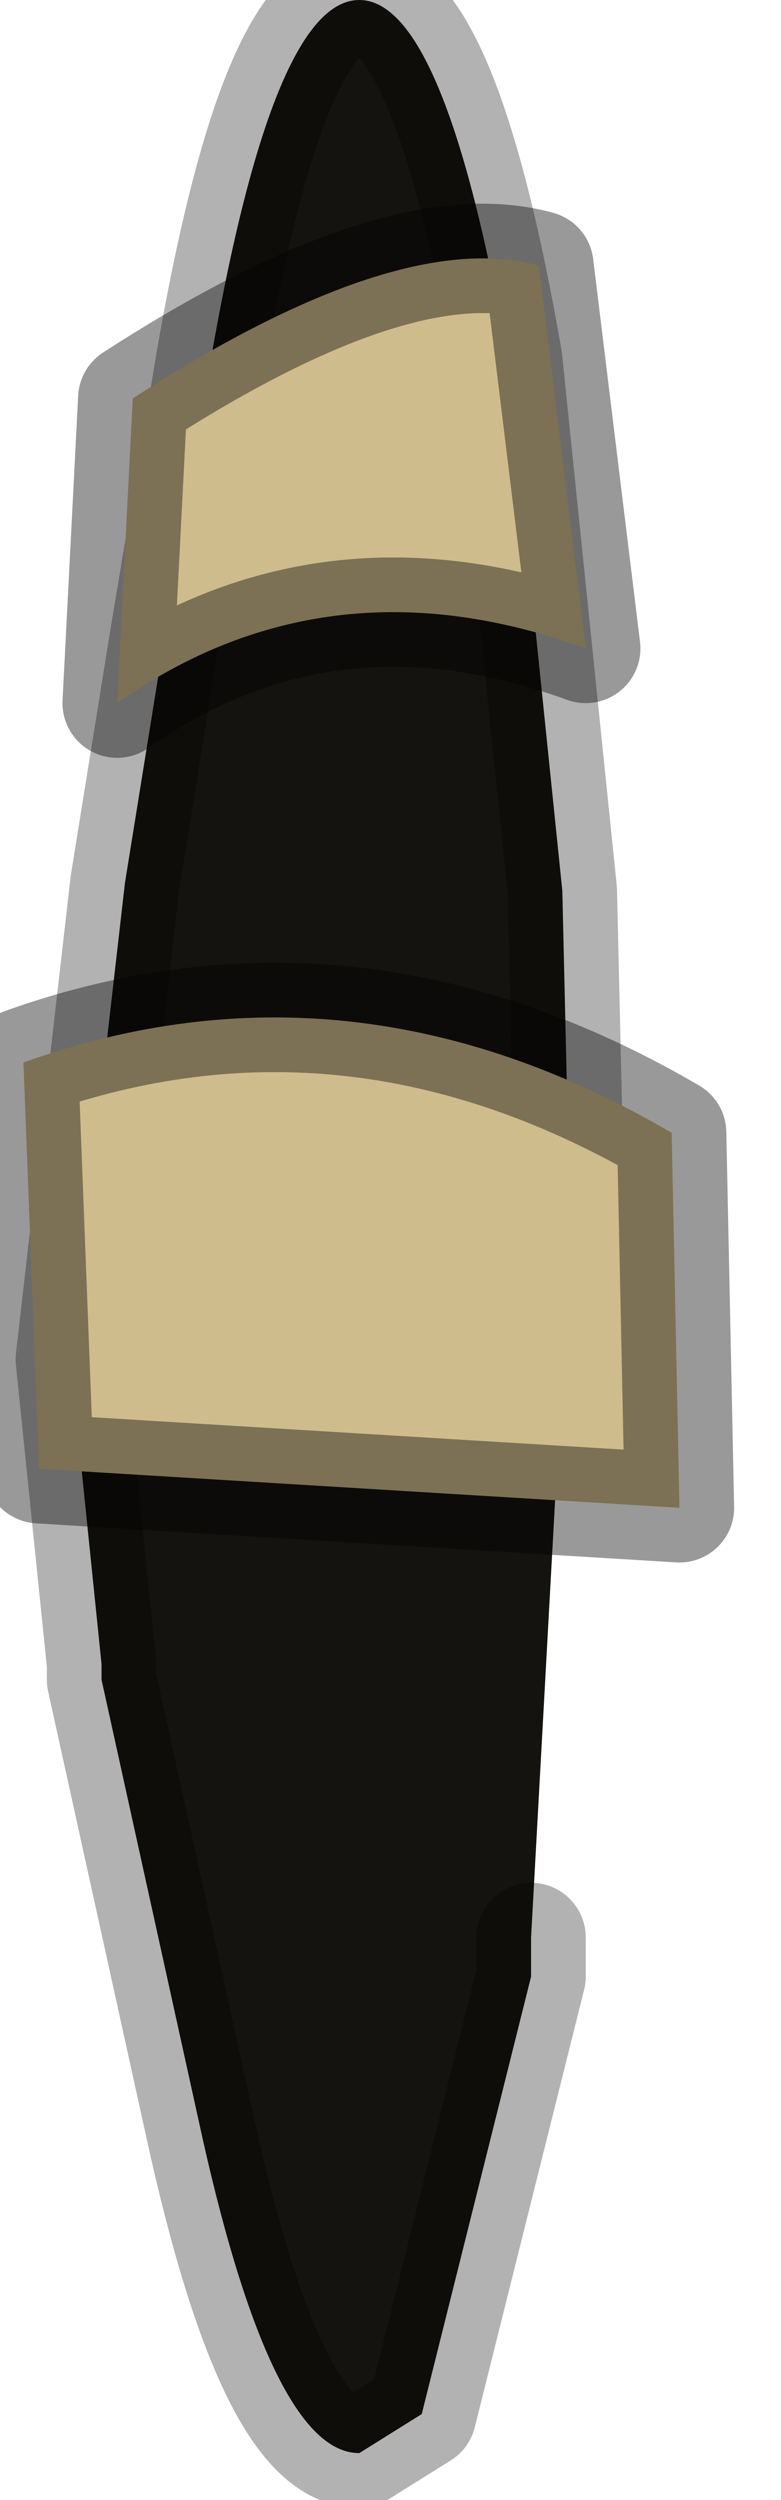 <?xml version="1.0" encoding="utf-8"?>
<svg version="1.1" id="Layer_1"
xmlns="http://www.w3.org/2000/svg"
xmlns:xlink="http://www.w3.org/1999/xlink"
width="5px" height="16px"
xml:space="preserve">
<g id="PathID_2212" transform="matrix(1, 0, 0, 1, 2.3, 7.85)">
<path style="fill:#15130F;fill-opacity:1" d="M1.1 4.55L1.1 4.65L1.1 4.8L0.4 7.6L0 7.85Q-0.55 7.85 -1 5.85L-1.65 2.9L-1.65 2.8L-1.85 0.85L-1.5 -2.2L-1.25 -3.75L-0.95 -5.55Q-0.55 -7.85 0 -7.85Q0.55 -7.85 0.95 -5.55L1.3 -2.15L1.35 0L1.1 4.55" />
<path style="fill:none;stroke-width:0.7;stroke-linecap:round;stroke-linejoin:round;stroke-miterlimit:3;stroke:#000000;stroke-opacity:0.302" d="M1.1 4.55L1.1 4.65L1.1 4.8L0.4 7.6L0 7.85Q-0.55 7.85 -1 5.85L-1.65 2.9L-1.65 2.8L-1.85 0.85L-1.5 -2.2L-1.25 -3.75L-0.95 -5.55Q-0.55 -7.85 0 -7.85Q0.55 -7.85 0.95 -5.55L1.3 -2.15L1.35 0" />
</g>
<g id="PathID_2213" transform="matrix(1, 0, 0, 1, 2.3, 7.85)">
<path style="fill:#CEBC8C;fill-opacity:1" d="M1.45 -3.7Q-0.2 -4.3 -1.55 -3.35L-1.45 -5.3Q0.25 -6.4 1.15 -6.15L1.45 -3.7M2.05 1.8L-2.05 1.55L-2.15 -1.05Q-0.05 -1.8 2 -0.6L2.05 1.8" />
<path style="fill:none;stroke-width:0.7;stroke-linecap:round;stroke-linejoin:round;stroke-miterlimit:3;stroke:#000000;stroke-opacity:0.4" d="M1.15 -6.15Q0.25 -6.4 -1.45 -5.3L-1.55 -3.35Q-0.2 -4.3 1.45 -3.7L1.15 -6.15z" />
<path style="fill:none;stroke-width:0.7;stroke-linecap:round;stroke-linejoin:round;stroke-miterlimit:3;stroke:#000000;stroke-opacity:0.4" d="M2.05 1.8L-2.05 1.55L-2.15 -1.05Q-0.05 -1.8 2 -0.6L2.05 1.8z" />
</g>
</svg>
